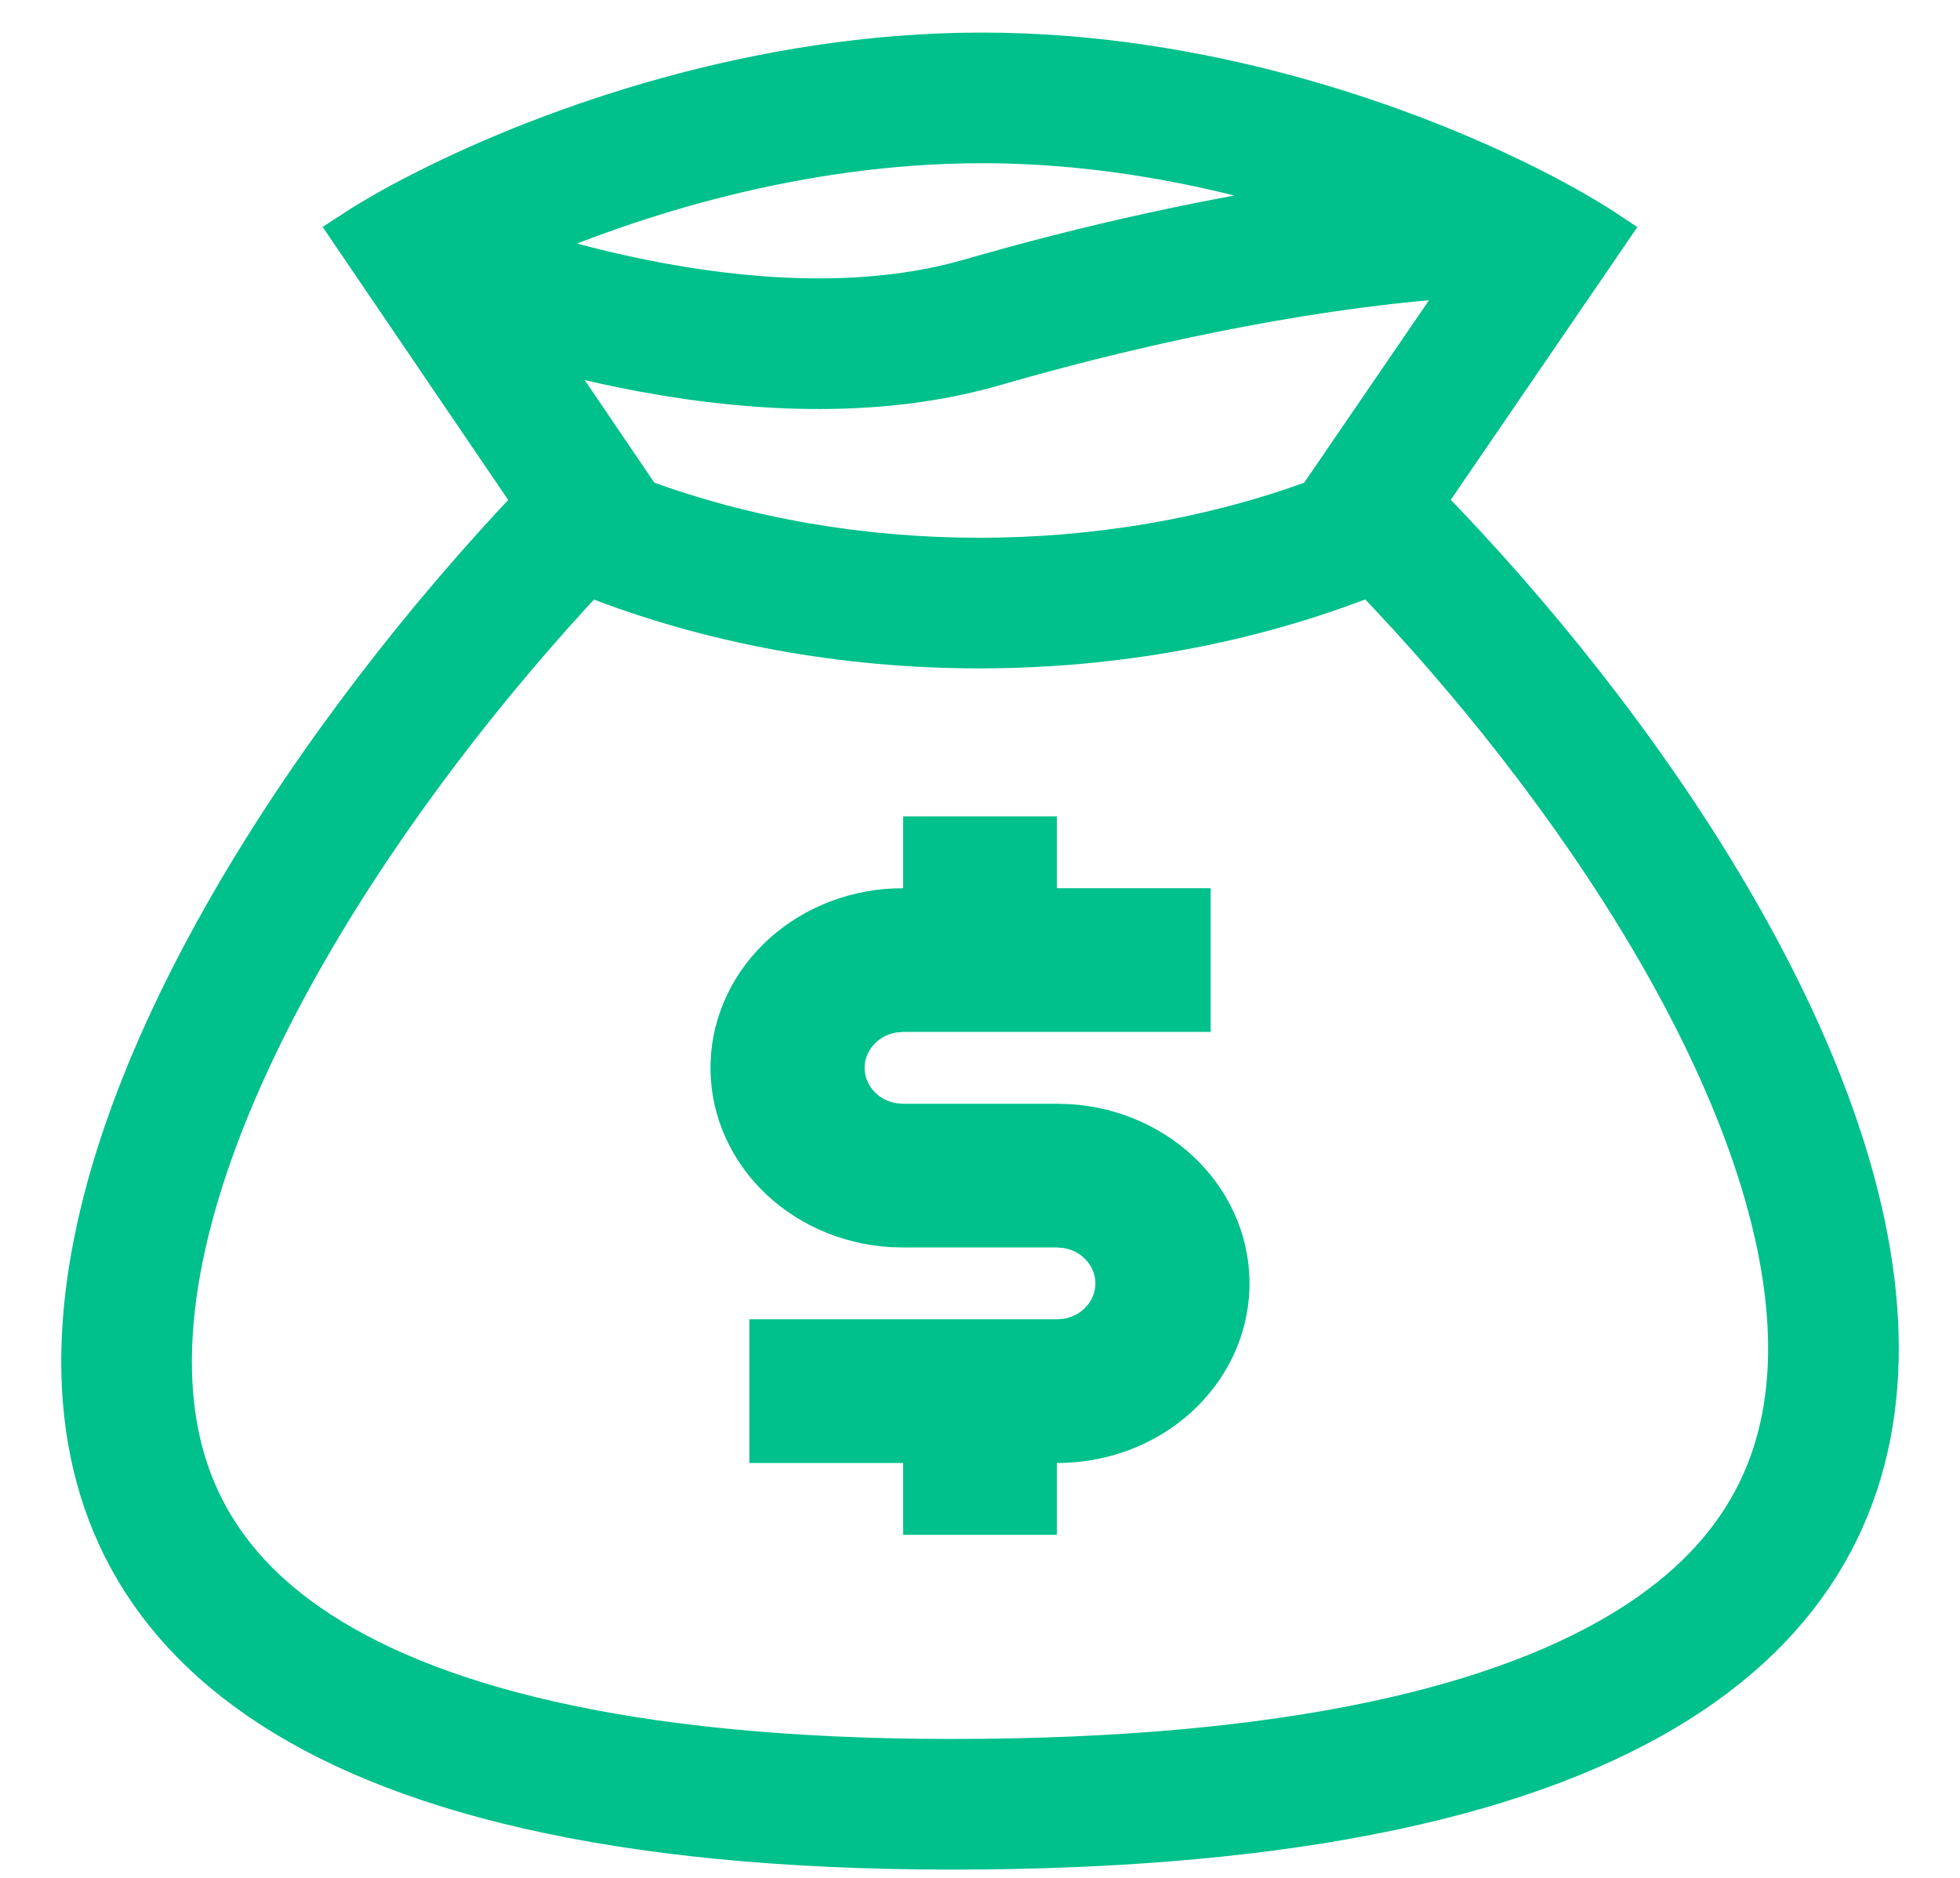 <svg width="24" height="23" viewBox="0 0 24 23" fill="none" xmlns="http://www.w3.org/2000/svg">
<path fill-rule="evenodd" clip-rule="evenodd" d="M16.13 6.12L17.998 3.389C16.27 3.492 14.181 3.897 12.177 4.477C10.815 4.871 9.298 4.812 7.887 4.552C7.443 4.47 7.006 4.367 6.582 4.25L7.851 6.119C10.442 7.075 13.538 7.076 16.13 6.12ZM7.205 7.049C10.186 8.233 13.801 8.232 16.782 7.048C17.994 8.305 19.246 9.87 20.211 11.507C21.219 13.218 21.856 14.91 21.898 16.364C21.937 17.739 21.454 18.924 20.093 19.834C18.65 20.799 16.136 21.507 12.013 21.547C7.889 21.587 5.371 20.926 3.925 19.991C2.563 19.111 2.07 17.938 2.101 16.555C2.134 15.093 2.763 13.376 3.77 11.629C4.73 9.961 5.983 8.355 7.205 7.049ZM6.314 3.025C6.879 3.203 7.478 3.358 8.087 3.47C9.406 3.713 10.734 3.749 11.871 3.421C13.316 3.003 14.832 2.664 16.253 2.463C15.04 2.064 13.574 1.749 12.024 1.749C9.786 1.749 7.708 2.406 6.314 3.025ZM5.261 2.306C6.748 1.561 9.264 0.649 12.024 0.649C14.733 0.649 17.187 1.527 18.668 2.264C18.693 2.277 18.718 2.289 18.742 2.301C19.141 2.503 19.465 2.693 19.7 2.849L17.443 6.149C22.647 11.469 28.858 22.485 12.024 22.647C-4.81 22.81 1.292 11.672 6.542 6.149L4.3 2.849C4.457 2.746 4.653 2.628 4.884 2.502C5.001 2.439 5.127 2.373 5.261 2.306Z" fill="#00C08B" stroke="#00C08B" stroke-width="0.5"/>
<path d="M11.059 9.999H12.941V10.879H14.824V12.639H11.059L10.974 12.646C10.866 12.664 10.767 12.718 10.697 12.797C10.626 12.876 10.587 12.976 10.587 13.079C10.587 13.182 10.626 13.282 10.697 13.361C10.767 13.44 10.866 13.494 10.974 13.512L11.059 13.519H12.941L13.096 13.523C13.706 13.559 14.277 13.816 14.689 14.24C15.1 14.663 15.319 15.22 15.299 15.791C15.279 16.363 15.021 16.905 14.581 17.302C14.141 17.699 13.553 17.92 12.941 17.919V18.799H11.059V17.919H9.176V16.159H12.941L13.026 16.152C13.134 16.134 13.233 16.08 13.303 16.001C13.374 15.922 13.413 15.822 13.413 15.719C13.413 15.616 13.374 15.516 13.303 15.437C13.233 15.358 13.134 15.304 13.026 15.286L12.941 15.279H11.059L10.905 15.275C10.294 15.238 9.723 14.982 9.311 14.558C8.9 14.135 8.681 13.578 8.701 13.007C8.721 12.435 8.979 11.893 9.419 11.496C9.859 11.099 10.447 10.877 11.059 10.879V9.999Z" fill="#00C08B"/>
</svg>
